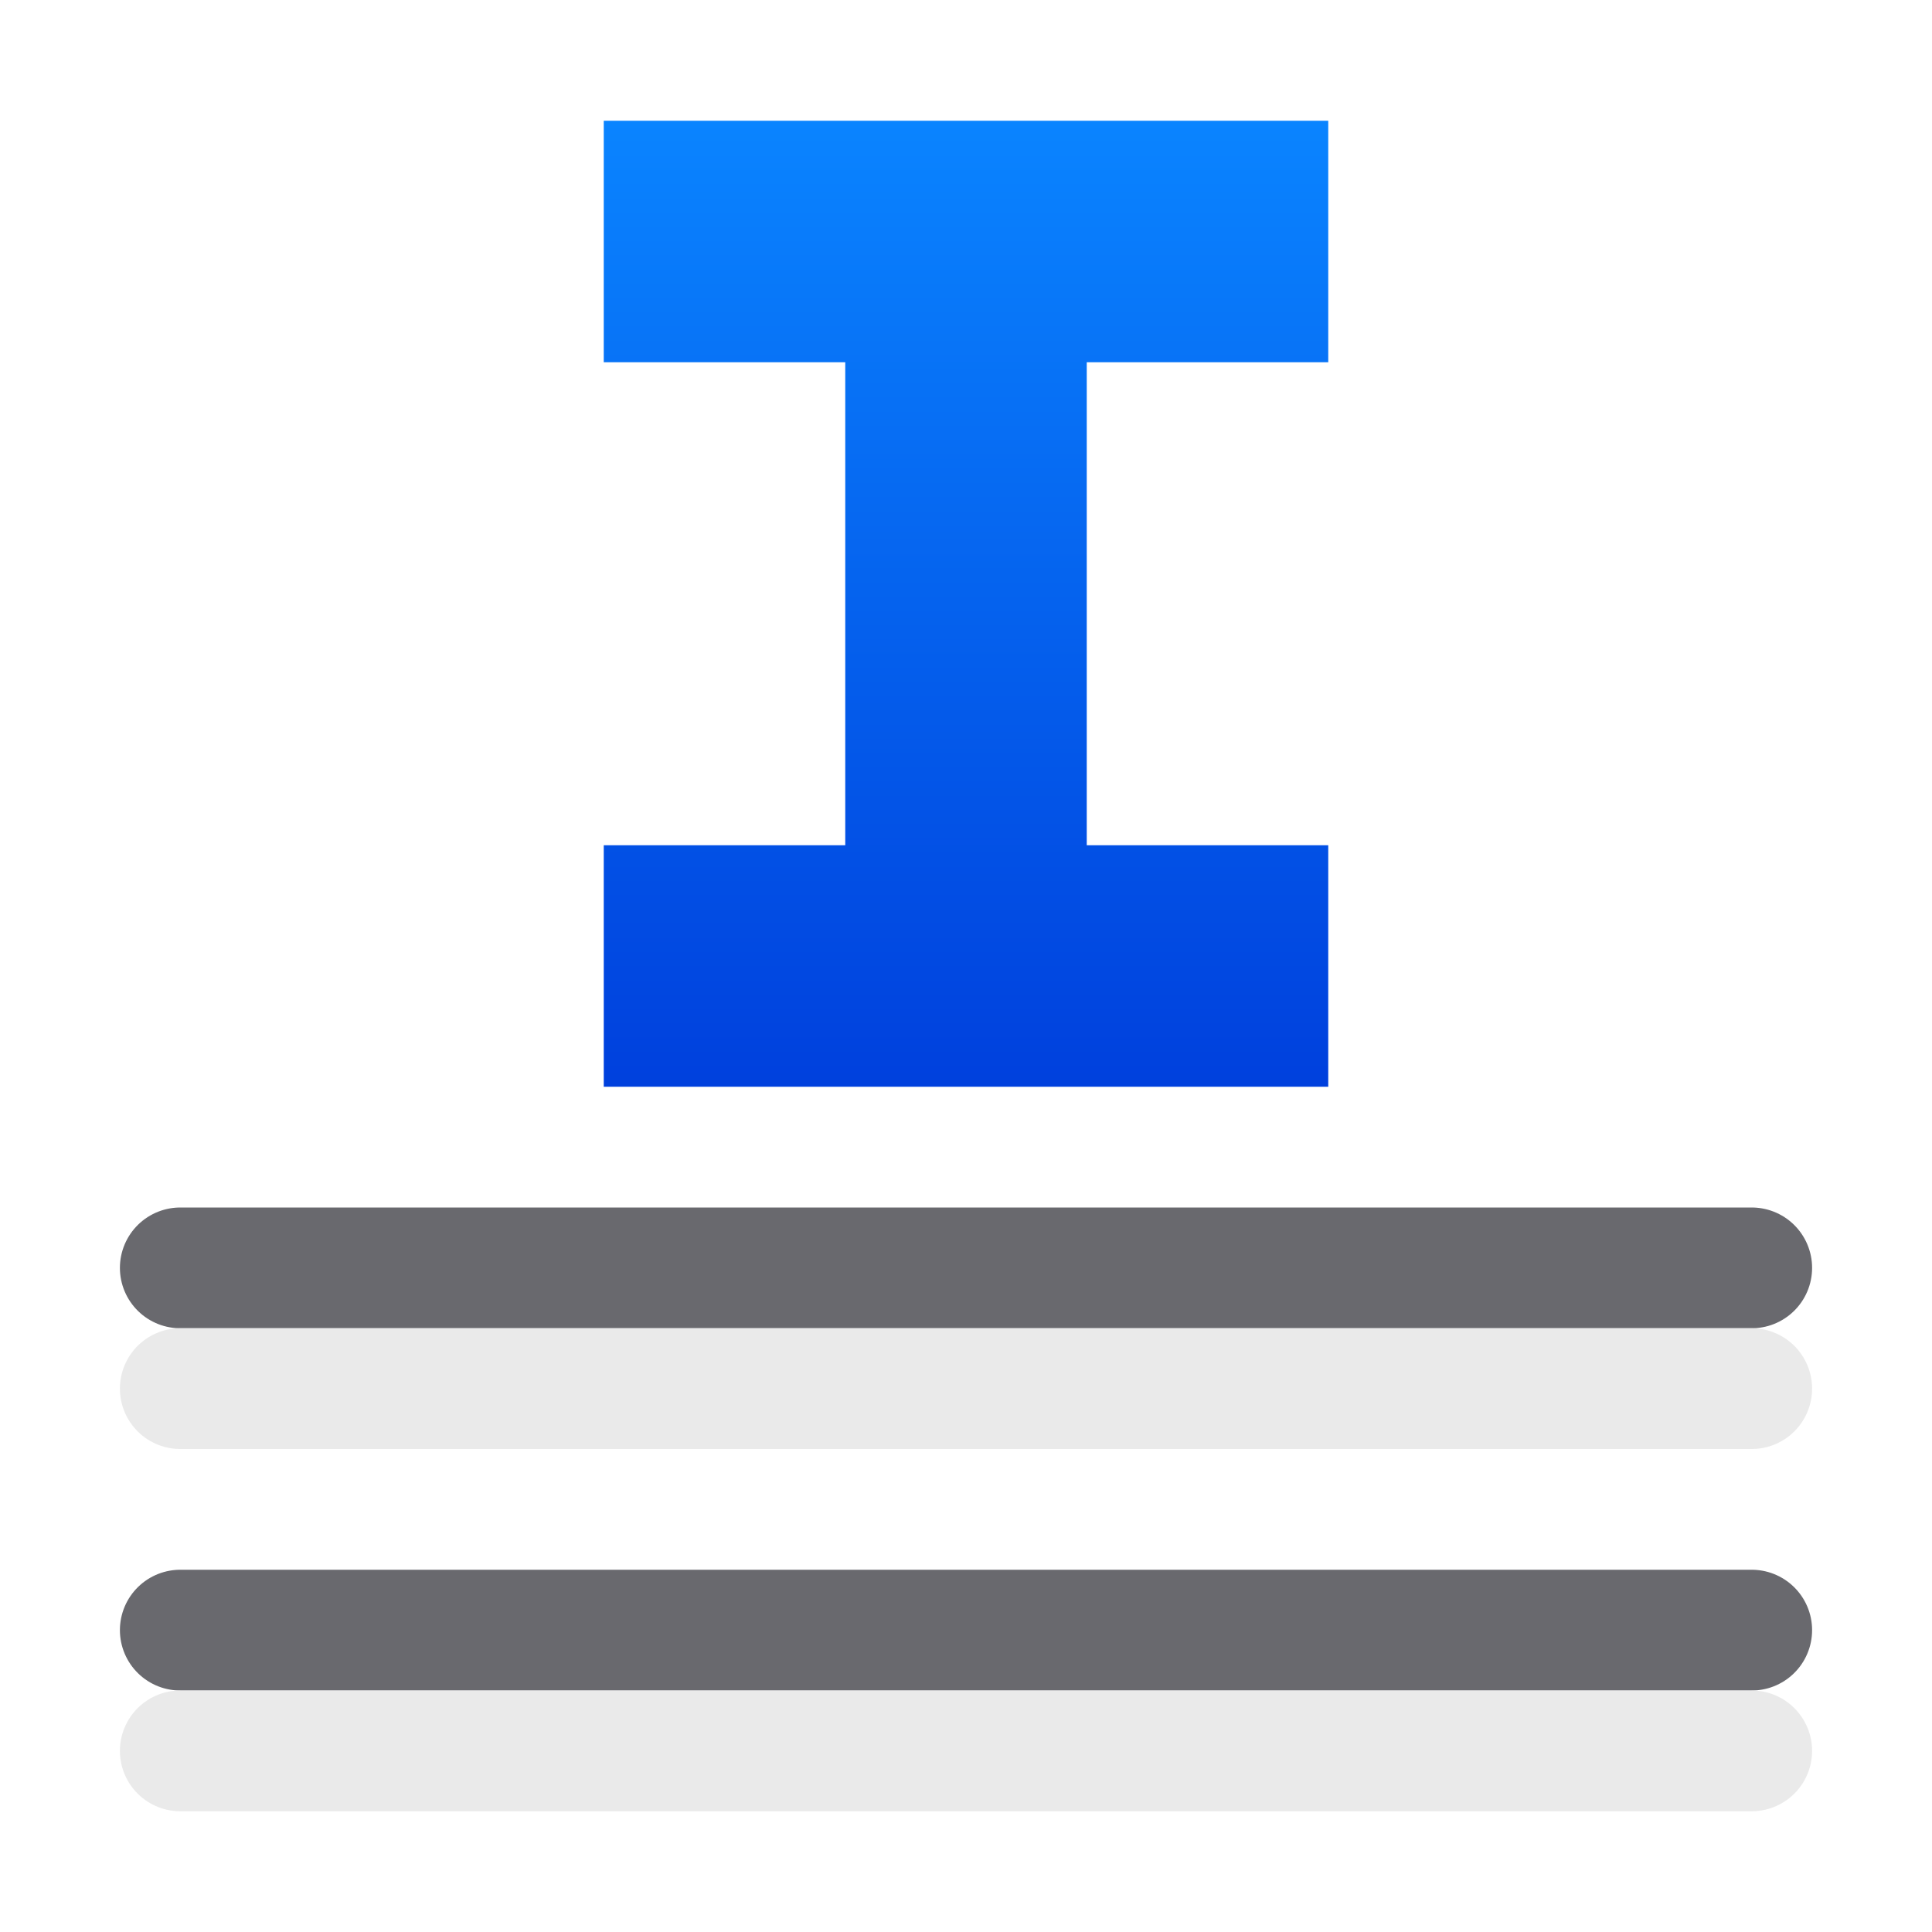 <svg viewBox="0 0 16 16" xmlns="http://www.w3.org/2000/svg" xmlns:xlink="http://www.w3.org/1999/xlink"><linearGradient id="a" gradientTransform="translate(-25.831 -3.593)" gradientUnits="userSpaceOnUse" x1="14" x2="13.797" y1="22" y2="2.136"><stop offset="0" stop-color="#0040dd"/><stop offset="1" stop-color="#0a84ff"/></linearGradient><linearGradient gradientUnits="userSpaceOnUse" x1="9" x2="9" xlink:href="#a" y1="6" y2="14"/><linearGradient id="b" gradientTransform="matrix(-1 0 0 -1 17 15)" gradientUnits="userSpaceOnUse" x1="9" x2="9" xlink:href="#a" y1="6" y2="14"/><path d="m5 1v2h2v4h-2v2h2 2 2v-2h-2v-4h2v-2h-2-2z" fill="url(#b)"/><g fill="none" stroke-linecap="round" stroke-linejoin="round"><path d="m1.493 10.5h13.014z" stroke="#69696e"/><path d="m1.493 13.5h13.014z" stroke="#69696e"/><path d="m1.493 11.5h13.014z" stroke="#e9e9e9" stroke-opacity=".992"/><path d="m1.493 14.5h13.014z" stroke="#e9e9e9" stroke-opacity=".992"/></g></svg>